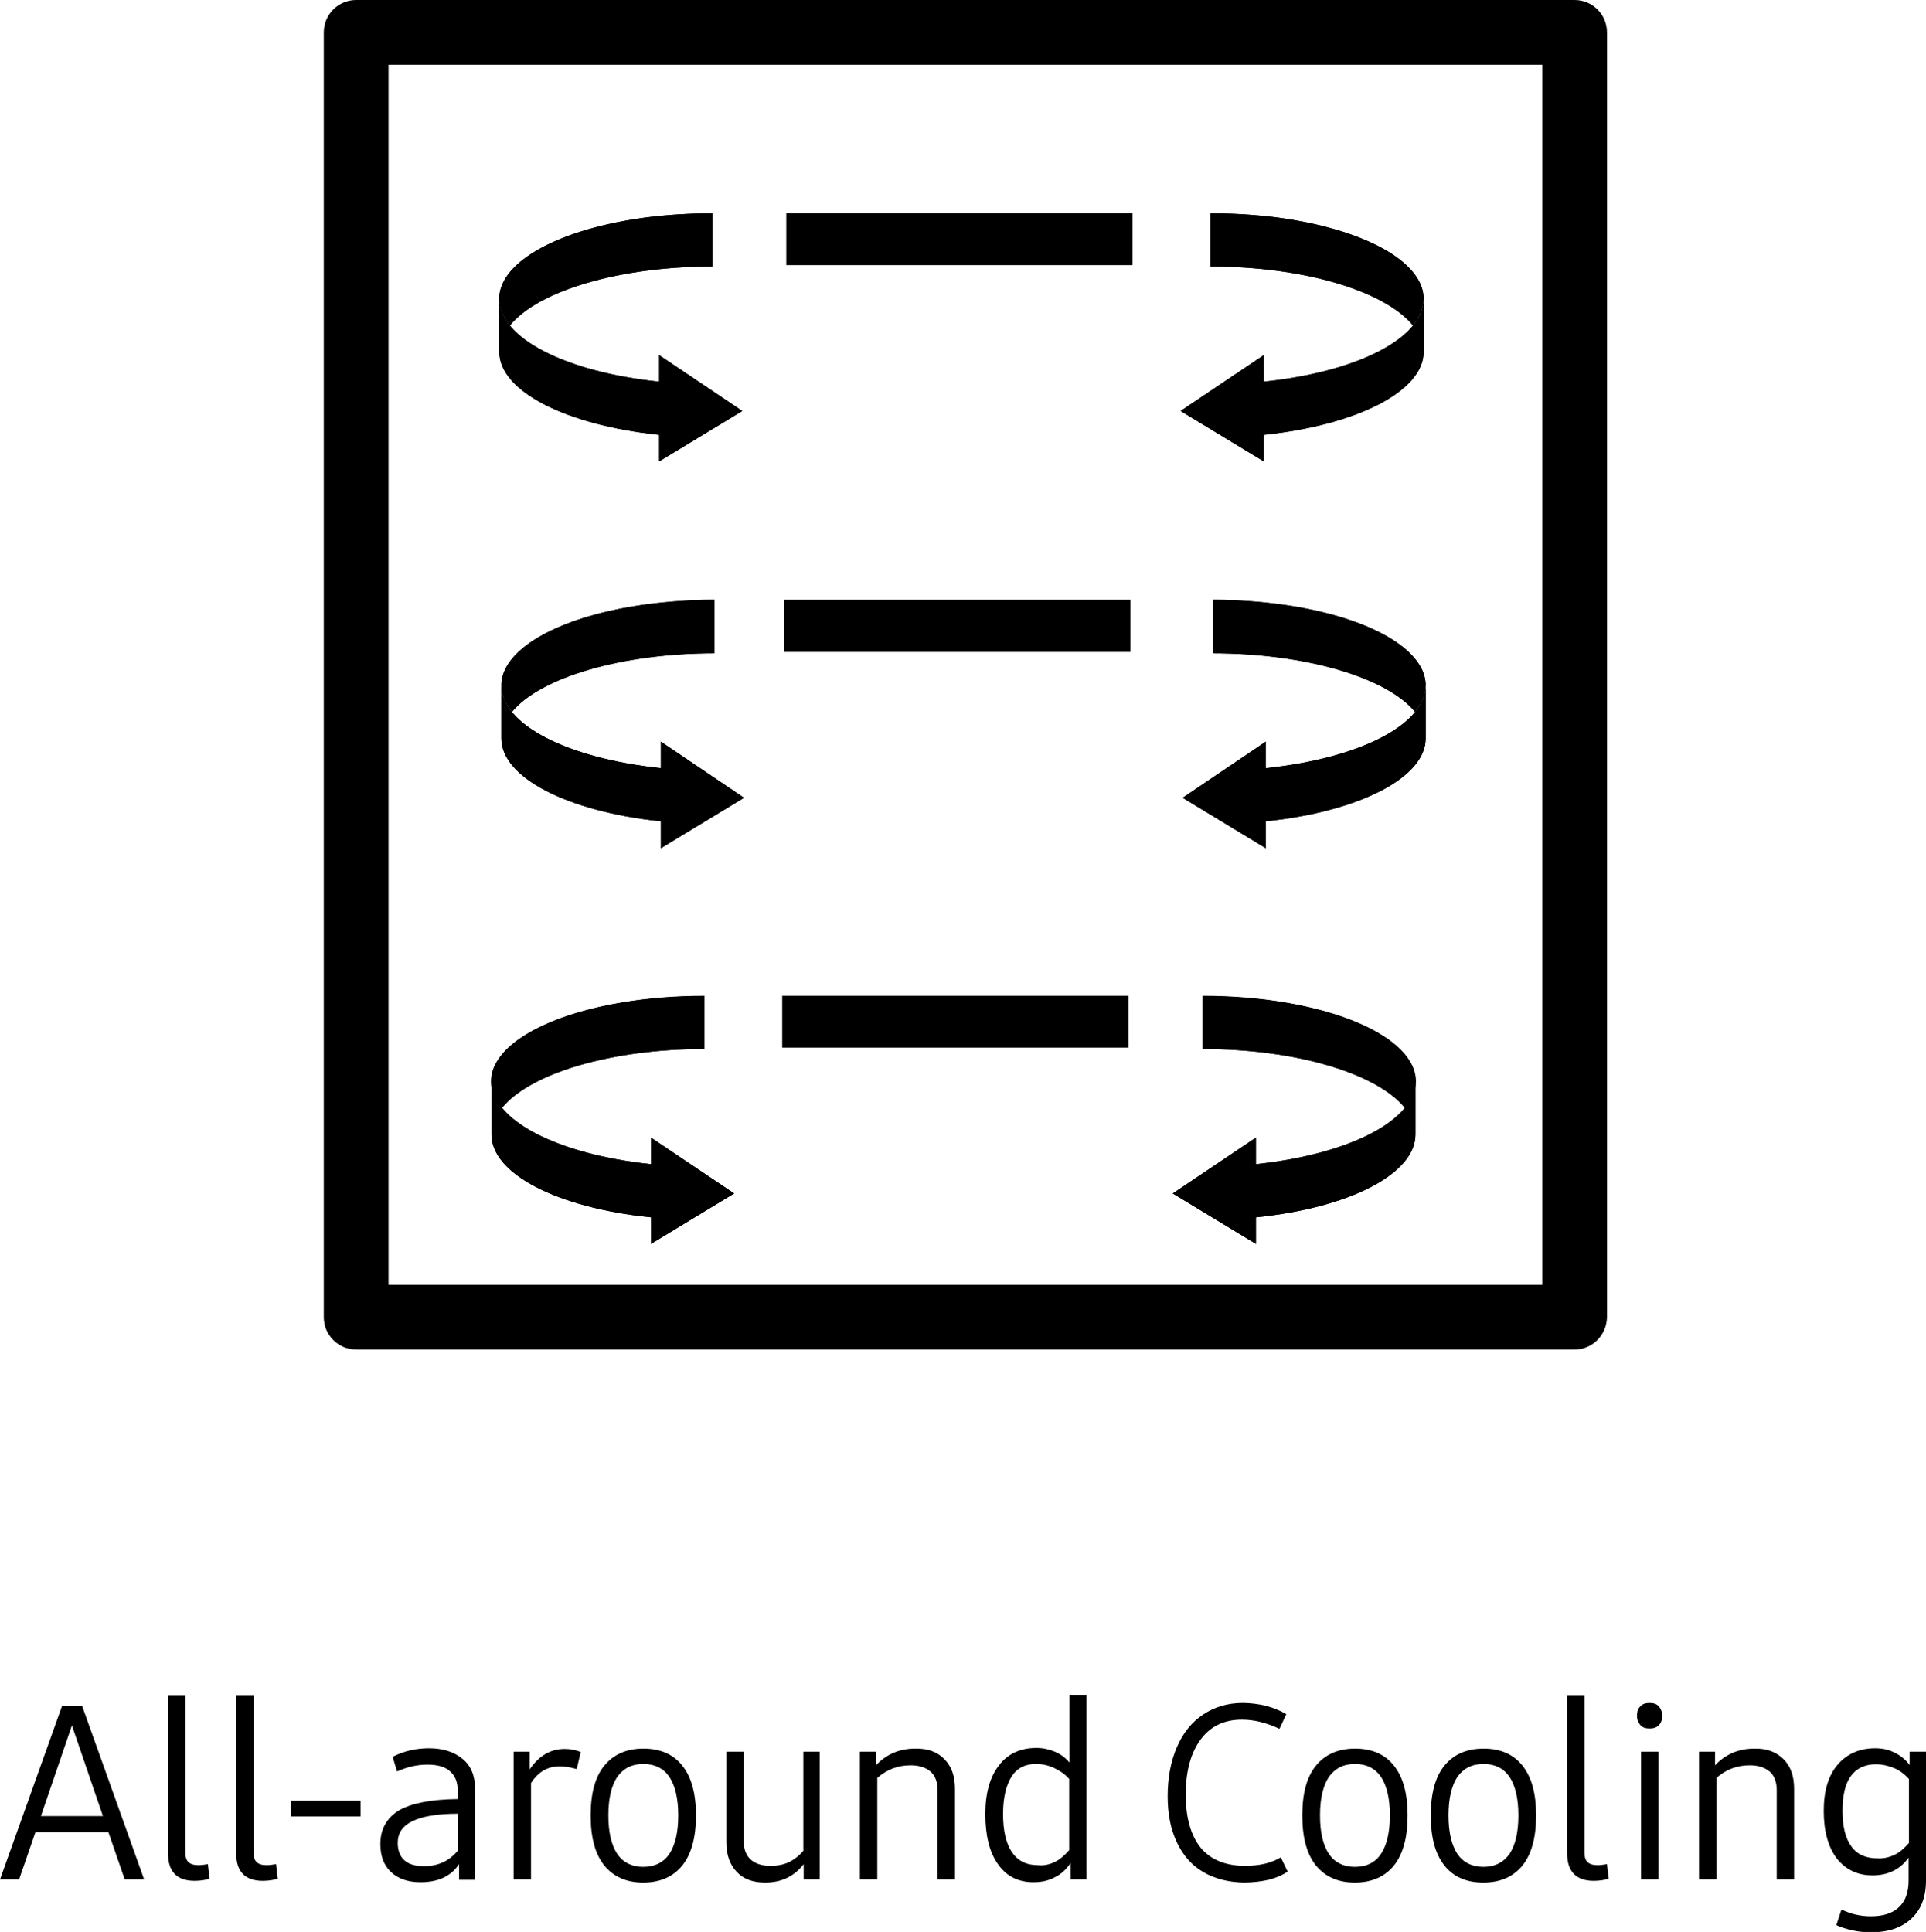 <?xml version="1.0" encoding="utf-8"?>
<!-- Generator: Adobe Illustrator 23.0.2, SVG Export Plug-In . SVG Version: 6.00 Build 0)  -->
<svg version="1.1" id="Capa_1" xmlns="http://www.w3.org/2000/svg" xmlns:xlink="http://www.w3.org/1999/xlink" x="0px" y="0px"
	 viewBox="0 0 56.51 56.69" style="enable-background:new 0 0 56.51 56.69;" xml:space="preserve">
<g>
	<g>
		<path d="M3.18,53.76H1.04l-0.48,1.39H0l1.82-5.09h0.59l1.82,5.09H3.66L3.18,53.76z M3.02,53.29l-0.91-2.66l-0.91,2.66H3.02z"/>
		<path d="M4.93,54.38v-4.64h0.51v4.62c0,0.13,0.03,0.23,0.09,0.28c0.06,0.06,0.16,0.09,0.29,0.09c0.08,0,0.17-0.01,0.28-0.03
			l0.05,0.43c-0.14,0.04-0.29,0.06-0.44,0.06C5.19,55.19,4.93,54.92,4.93,54.38z"/>
		<path d="M6.93,54.38v-4.64h0.51v4.62c0,0.13,0.03,0.23,0.09,0.28c0.06,0.06,0.16,0.09,0.29,0.09c0.08,0,0.17-0.01,0.28-0.03
			l0.05,0.43c-0.14,0.04-0.29,0.06-0.44,0.06C7.19,55.19,6.93,54.92,6.93,54.38z"/>
		<path d="M8.54,52.84h2.04v0.46H8.54V52.84z"/>
		<path d="M13.57,51.61c0.25,0.2,0.37,0.5,0.37,0.89v2.66h-0.47v-0.46c-0.24,0.36-0.62,0.53-1.13,0.53c-0.37,0-0.66-0.1-0.87-0.3
			c-0.21-0.2-0.31-0.47-0.31-0.82c0-0.44,0.19-0.77,0.55-0.99c0.37-0.21,0.94-0.32,1.72-0.33v-0.26c0-0.24-0.08-0.43-0.23-0.56
			c-0.15-0.13-0.37-0.19-0.66-0.19c-0.3,0-0.6,0.07-0.89,0.2l-0.13-0.43c0.33-0.17,0.69-0.25,1.07-0.25
			C13,51.3,13.33,51.41,13.57,51.61z M12.99,54.65c0.16-0.07,0.31-0.19,0.44-0.34v-1.09c-0.6,0-1.05,0.08-1.33,0.22
			c-0.29,0.14-0.43,0.35-0.43,0.64c0,0.22,0.07,0.4,0.2,0.51c0.13,0.12,0.33,0.17,0.58,0.17C12.65,54.76,12.83,54.72,12.99,54.65z"
			/>
		<path d="M17.04,51.41l-0.12,0.5c-0.18-0.05-0.34-0.08-0.49-0.08c-0.18,0-0.34,0.04-0.48,0.12c-0.14,0.08-0.26,0.2-0.37,0.37v2.83
			h-0.51V51.4h0.47v0.52c0.27-0.4,0.61-0.6,1.03-0.6C16.74,51.32,16.89,51.35,17.04,51.41z"/>
		<path d="M17.73,54.74c-0.27-0.34-0.4-0.82-0.4-1.47c0-0.64,0.13-1.13,0.4-1.46c0.27-0.33,0.65-0.5,1.15-0.5
			c0.5,0,0.88,0.17,1.14,0.5c0.27,0.34,0.4,0.82,0.4,1.46c0,0.64-0.13,1.13-0.4,1.47c-0.27,0.33-0.65,0.5-1.15,0.5
			C18.38,55.24,18,55.07,17.73,54.74z M19.64,54.4c0.17-0.26,0.26-0.63,0.26-1.13c0-0.5-0.09-0.87-0.26-1.13
			c-0.17-0.25-0.43-0.38-0.76-0.38c-0.34,0-0.59,0.13-0.77,0.38c-0.17,0.26-0.26,0.63-0.26,1.13c0,0.5,0.09,0.87,0.26,1.13
			c0.17,0.25,0.43,0.38,0.76,0.38C19.21,54.78,19.47,54.65,19.64,54.4z"/>
		<path d="M24.05,51.4v3.75h-0.47V54.7c-0.28,0.36-0.65,0.54-1.13,0.54c-0.36,0-0.64-0.1-0.84-0.32c-0.2-0.21-0.3-0.5-0.3-0.87V51.4
			h0.51v2.62c0,0.24,0.07,0.42,0.2,0.54c0.13,0.12,0.32,0.19,0.58,0.19c0.2,0,0.37-0.03,0.53-0.1c0.15-0.07,0.3-0.18,0.44-0.34V51.4
			H24.05z"/>
		<path d="M27.71,51.62c0.21,0.21,0.31,0.5,0.31,0.87v2.66h-0.51v-2.62c0-0.24-0.07-0.42-0.2-0.54c-0.14-0.12-0.33-0.19-0.59-0.19
			c-0.19,0-0.36,0.03-0.52,0.09c-0.16,0.06-0.31,0.15-0.46,0.28v2.98h-0.51V51.4h0.47v0.4c0.31-0.33,0.7-0.49,1.15-0.49
			C27.22,51.3,27.51,51.41,27.71,51.62z"/>
		<path d="M31.88,49.74v5.12v0.29h-0.47v-0.48c-0.13,0.19-0.28,0.33-0.47,0.42c-0.19,0.1-0.39,0.14-0.62,0.14
			c-0.44,0-0.79-0.17-1.04-0.53c-0.25-0.35-0.37-0.84-0.37-1.47c0-0.61,0.13-1.08,0.4-1.43c0.26-0.34,0.63-0.51,1.1-0.51
			c0.19,0,0.37,0.04,0.54,0.11c0.17,0.07,0.31,0.18,0.43,0.32v-1.99H31.88z M30.94,54.64c0.15-0.07,0.29-0.19,0.43-0.35V52.2
			c-0.12-0.14-0.27-0.24-0.44-0.32c-0.17-0.08-0.35-0.12-0.53-0.12c-0.32,0-0.56,0.12-0.72,0.37c-0.16,0.25-0.25,0.62-0.25,1.1
			c0,0.5,0.09,0.87,0.26,1.12c0.17,0.25,0.42,0.38,0.76,0.38C30.63,54.75,30.79,54.71,30.94,54.64z"/>
		<path d="M35.3,54.93c-0.34-0.2-0.59-0.49-0.77-0.87c-0.18-0.38-0.27-0.83-0.27-1.35c0-0.54,0.09-1.02,0.27-1.44
			c0.18-0.42,0.44-0.74,0.77-0.96c0.33-0.22,0.72-0.34,1.16-0.34c0.22,0,0.45,0.03,0.67,0.08c0.22,0.06,0.43,0.14,0.61,0.25
			l-0.2,0.43c-0.38-0.18-0.75-0.27-1.1-0.27c-0.52,0-0.92,0.19-1.21,0.58c-0.29,0.39-0.44,0.93-0.44,1.62c0,0.68,0.15,1.2,0.44,1.56
			c0.29,0.35,0.73,0.53,1.3,0.53c0.42,0,0.77-0.08,1.05-0.25l0.2,0.42c-0.15,0.1-0.33,0.18-0.56,0.24
			c-0.23,0.05-0.47,0.08-0.73,0.08C36.04,55.23,35.64,55.13,35.3,54.93z"/>
		<path d="M38.61,54.74c-0.27-0.34-0.4-0.82-0.4-1.47c0-0.64,0.13-1.13,0.4-1.46c0.27-0.33,0.65-0.5,1.15-0.5
			c0.5,0,0.88,0.17,1.14,0.5c0.27,0.34,0.4,0.82,0.4,1.46c0,0.64-0.13,1.13-0.4,1.47c-0.27,0.33-0.65,0.5-1.15,0.5
			C39.26,55.24,38.88,55.07,38.61,54.74z M40.52,54.4c0.17-0.26,0.26-0.63,0.26-1.13c0-0.5-0.09-0.87-0.26-1.13
			c-0.17-0.25-0.43-0.38-0.76-0.38c-0.34,0-0.59,0.13-0.77,0.38c-0.17,0.26-0.26,0.63-0.26,1.13c0,0.5,0.09,0.87,0.26,1.13
			c0.17,0.25,0.43,0.38,0.76,0.38C40.1,54.78,40.35,54.65,40.52,54.4z"/>
		<path d="M42.38,54.74c-0.27-0.34-0.4-0.82-0.4-1.47c0-0.64,0.13-1.13,0.4-1.46c0.27-0.33,0.65-0.5,1.15-0.5
			c0.5,0,0.88,0.17,1.14,0.5c0.27,0.34,0.4,0.82,0.4,1.46c0,0.64-0.13,1.13-0.4,1.47c-0.27,0.33-0.65,0.5-1.15,0.5
			C43.02,55.24,42.64,55.07,42.38,54.74z M44.29,54.4c0.17-0.26,0.26-0.63,0.26-1.13c0-0.5-0.09-0.87-0.26-1.13
			c-0.17-0.25-0.43-0.38-0.76-0.38c-0.34,0-0.59,0.13-0.77,0.38c-0.17,0.26-0.26,0.63-0.26,1.13c0,0.5,0.09,0.87,0.26,1.13
			c0.17,0.25,0.43,0.38,0.76,0.38C43.86,54.78,44.11,54.65,44.29,54.4z"/>
		<path d="M45.98,54.38v-4.64h0.51v4.62c0,0.13,0.03,0.23,0.09,0.28c0.06,0.06,0.16,0.09,0.29,0.09c0.08,0,0.17-0.01,0.28-0.03
			l0.05,0.43c-0.14,0.04-0.29,0.06-0.44,0.06C46.25,55.19,45.98,54.92,45.98,54.38z"/>
		<path d="M48.13,50.62c-0.06-0.07-0.1-0.16-0.1-0.27c0-0.12,0.03-0.22,0.1-0.28c0.06-0.07,0.15-0.1,0.27-0.1s0.21,0.03,0.27,0.1
			c0.06,0.07,0.1,0.16,0.1,0.27c0,0.12-0.03,0.22-0.1,0.28c-0.06,0.07-0.15,0.1-0.27,0.1S48.19,50.69,48.13,50.62z M48.15,51.4h0.51
			v3.75h-0.51V51.4z"/>
		<path d="M52.33,51.62c0.21,0.21,0.31,0.5,0.31,0.87v2.66h-0.51v-2.62c0-0.24-0.07-0.42-0.2-0.54c-0.14-0.12-0.33-0.19-0.59-0.19
			c-0.19,0-0.36,0.03-0.52,0.09c-0.16,0.06-0.31,0.15-0.46,0.28v2.98h-0.51V51.4h0.47v0.4c0.31-0.33,0.7-0.49,1.15-0.49
			C51.84,51.3,52.12,51.41,52.33,51.62z"/>
		<path d="M56.51,51.4v3.78c0,0.48-0.14,0.85-0.43,1.12c-0.29,0.27-0.68,0.4-1.19,0.4c-0.19,0-0.37-0.02-0.55-0.06
			c-0.18-0.04-0.33-0.09-0.46-0.15l0.15-0.46c0.26,0.13,0.55,0.2,0.86,0.2c0.37,0,0.64-0.09,0.83-0.27
			c0.19-0.18,0.28-0.44,0.28-0.78v-0.67c-0.25,0.35-0.61,0.52-1.06,0.52c-0.44,0-0.79-0.17-1.05-0.5c-0.25-0.33-0.38-0.8-0.38-1.39
			c0-0.58,0.13-1.03,0.4-1.35c0.27-0.32,0.64-0.49,1.11-0.49c0.21,0,0.4,0.04,0.57,0.13c0.17,0.08,0.32,0.2,0.44,0.36V51.4H56.51z
			 M55.58,54.43c0.15-0.07,0.29-0.19,0.43-0.35V52.2c-0.13-0.14-0.27-0.25-0.44-0.32c-0.17-0.07-0.35-0.11-0.53-0.11
			c-0.32,0-0.57,0.12-0.73,0.34c-0.17,0.23-0.25,0.57-0.25,1.03c0,0.46,0.09,0.81,0.26,1.04c0.17,0.24,0.43,0.35,0.77,0.35
			C55.26,54.54,55.43,54.5,55.58,54.43z"/>
	</g>
	<rect x="23.07" y="6.26" width="10.16" height="1.52"/>
	<rect x="23.01" y="17.6" width="10.16" height="1.53"/>
	<rect x="22.95" y="29.22" width="10.16" height="1.52"/>
	<g>
		<path d="M11.4,37.7h33.85V1.9H11.4V37.7z M46.2,39.6H10.45c-0.52,0-0.95-0.42-0.95-0.95V0.95C9.5,0.42,9.93,0,10.45,0H46.2
			c0.52,0,0.95,0.42,0.95,0.95v37.7C47.14,39.18,46.72,39.6,46.2,39.6"/>
		<path d="M14.65,8.77c0,1.15,1.93,2.14,4.69,2.43v-0.78l2.44,1.64l-2.44,1.48v-0.78c-2.76-0.29-4.69-1.29-4.69-2.43V8.77z"/>
		<path d="M20.9,7.82c-2.7,0-5.1,0.7-5.94,1.73c-1.08-1.32,0.71-2.73,3.99-3.17c0.63-0.08,1.29-0.12,1.95-0.12V7.82z"/>
		<path d="M14.65,8.77c0,1.15,1.93,2.14,4.69,2.43v-0.78l2.44,1.64l-2.44,1.48v-0.78c-2.76-0.29-4.69-1.29-4.69-2.43V8.77
			c0-1.39,2.8-2.51,6.25-2.51v1.56c-2.7,0-5.1,0.7-5.94,1.73"/>
		<path d="M41.77,8.77c0,1.15-1.93,2.14-4.69,2.43v-0.78l-2.44,1.64l2.44,1.48v-0.78c2.76-0.29,4.69-1.29,4.69-2.43V8.77z"/>
		<path d="M35.52,7.82c2.7,0,5.09,0.7,5.94,1.73c1.07-1.32-0.71-2.73-3.99-3.17c-0.63-0.08-1.29-0.12-1.95-0.12V7.82z"/>
		<path d="M41.77,8.77c0,1.15-1.93,2.14-4.69,2.43v-0.78l-2.44,1.64l2.44,1.48v-0.78c2.76-0.29,4.69-1.29,4.69-2.43V8.77
			c0-1.39-2.8-2.51-6.25-2.51v1.56c2.7,0,5.09,0.7,5.94,1.73"/>
		<path d="M14.71,20.11c0,1.15,1.93,2.14,4.68,2.43v-0.78l2.44,1.65l-2.44,1.48V24.1c-2.76-0.29-4.68-1.29-4.68-2.43V20.11z"/>
		<path d="M20.96,19.17c-2.7,0-5.1,0.7-5.94,1.72c-1.07-1.31,0.71-2.73,3.99-3.16c0.63-0.08,1.29-0.13,1.95-0.13V19.17z"/>
		<path d="M14.71,20.11c0,1.15,1.93,2.14,4.68,2.43v-0.78l2.44,1.65l-2.44,1.48V24.1c-2.76-0.29-4.68-1.29-4.68-2.43V20.11
			c0-1.38,2.8-2.51,6.25-2.51v1.57c-2.7,0-5.1,0.7-5.94,1.72"/>
		<path d="M41.83,20.11c0,1.15-1.93,2.14-4.69,2.43v-0.78l-2.44,1.65l2.44,1.48V24.1c2.76-0.29,4.69-1.29,4.69-2.43V20.11z"/>
		<path d="M35.58,19.17c2.7,0,5.1,0.7,5.94,1.72c1.07-1.31-0.71-2.73-3.99-3.16c-0.63-0.08-1.28-0.13-1.95-0.13V19.17z"/>
		<path d="M41.83,20.11c0,1.15-1.93,2.14-4.69,2.43v-0.78l-2.44,1.65l2.44,1.48V24.1c2.76-0.29,4.69-1.29,4.69-2.43V20.11
			c0-1.38-2.8-2.51-6.25-2.51v1.57c2.7,0,5.1,0.7,5.94,1.72"/>
		<path d="M14.42,31.73c0,1.14,1.93,2.14,4.68,2.43v-0.78l2.44,1.64L19.1,36.5v-0.78c-2.76-0.28-4.68-1.28-4.68-2.43V31.73z"/>
		<path d="M20.66,30.78c-2.7,0-5.1,0.7-5.94,1.73c-1.08-1.32,0.71-2.73,3.99-3.16c0.63-0.08,1.29-0.12,1.95-0.12V30.78z"/>
		<path d="M14.42,31.73c0,1.14,1.93,2.14,4.68,2.43v-0.78l2.44,1.64L19.1,36.5v-0.78c-2.76-0.28-4.68-1.28-4.68-2.43V31.73
			c0-1.39,2.8-2.51,6.25-2.51v1.56c-2.7,0-5.1,0.7-5.94,1.73"/>
		<path d="M41.53,31.73c0,1.14-1.93,2.14-4.68,2.43v-0.78l-2.44,1.64l2.44,1.48v-0.78c2.76-0.28,4.68-1.28,4.68-2.43V31.73z"/>
		<path d="M35.29,30.78c2.7,0,5.1,0.7,5.94,1.73c1.08-1.32-0.71-2.73-3.99-3.16c-0.63-0.08-1.28-0.12-1.95-0.12V30.78z"/>
		<path d="M41.53,31.73c0,1.14-1.93,2.14-4.68,2.43v-0.78l-2.44,1.64l2.44,1.48v-0.78c2.76-0.28,4.68-1.28,4.68-2.43V31.73
			c0-1.39-2.8-2.51-6.25-2.51v1.56c2.7,0,5.1,0.7,5.94,1.73"/>
	</g>
</g>
</svg>
